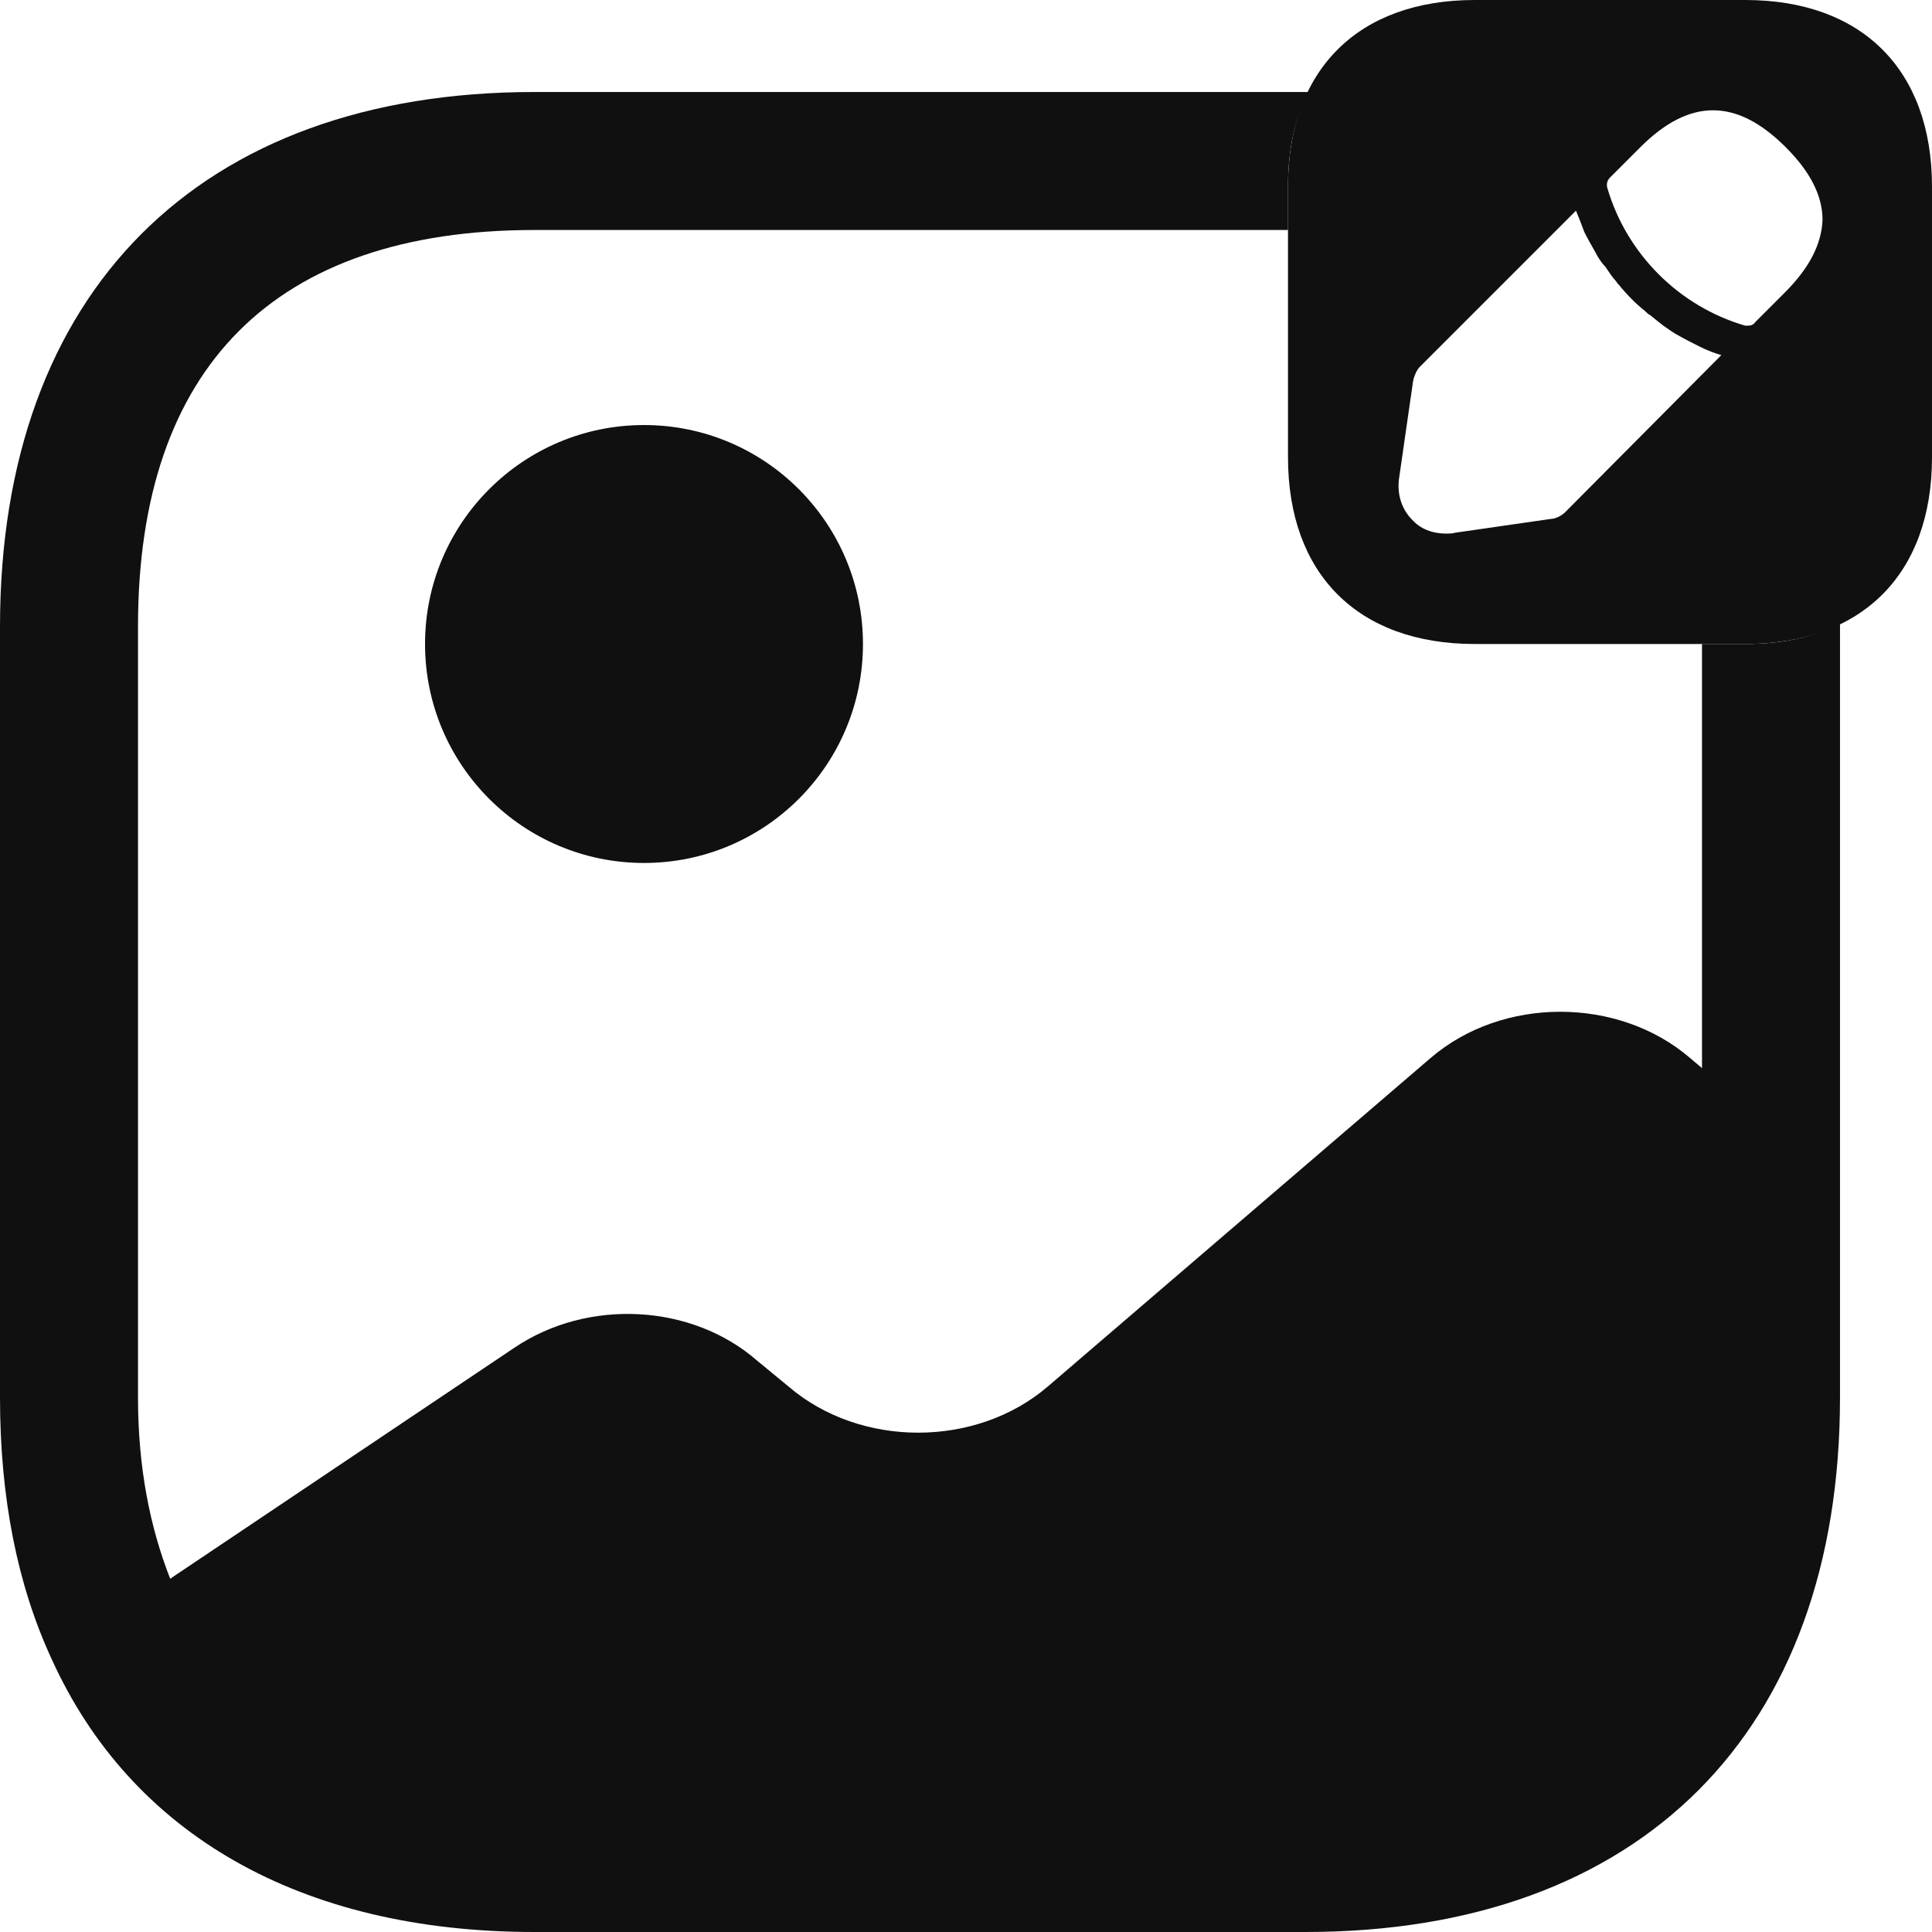 <svg width="21" height="21" viewBox="0 0 21 21" fill="none" xmlns="http://www.w3.org/2000/svg">
<path d="M18.97 0H16.03C14.76 0 14 0.76 14 2.03V4.97C14 6.24 14.76 7 16.03 7H18.97C20.24 7 21 6.24 21 4.97V2.03C21 0.76 20.24 0 18.97 0ZM17.01 5.57C16.98 5.6 16.91 5.64 16.86 5.64L15.82 5.79C15.79 5.8 15.75 5.8 15.72 5.8C15.57 5.8 15.44 5.75 15.35 5.65C15.23 5.53 15.18 5.36 15.21 5.18L15.36 4.14C15.37 4.09 15.4 4.02 15.43 3.99L17.13 2.29C17.16 2.36 17.19 2.44 17.22 2.52C17.26 2.6 17.3 2.67 17.34 2.74C17.37 2.8 17.41 2.86 17.45 2.9C17.49 2.96 17.53 3.02 17.56 3.05C17.58 3.08 17.59 3.09 17.6 3.1C17.69 3.21 17.79 3.31 17.88 3.38C17.9 3.4 17.92 3.42 17.93 3.42C17.98 3.46 18.04 3.51 18.08 3.54C18.14 3.58 18.19 3.62 18.25 3.65C18.32 3.69 18.4 3.73 18.48 3.77C18.56 3.81 18.64 3.84 18.71 3.86L17.01 5.57ZM19.4 3.18L19.08 3.5C19.06 3.53 19.03 3.54 19 3.54C18.99 3.54 18.98 3.54 18.97 3.54C18.25 3.33 17.68 2.76 17.47 2.04C17.46 2 17.47 1.96 17.5 1.93L17.83 1.6C18.37 1.06 18.88 1.07 19.41 1.6C19.68 1.87 19.81 2.13 19.81 2.39C19.8 2.65 19.67 2.91 19.4 3.18Z" fill="#101010"/>
<path d="M7 9.38C8.315 9.38 9.38 8.315 9.38 7C9.38 5.686 8.315 4.62 7 4.62C5.686 4.62 4.62 5.686 4.62 7C4.62 8.315 5.686 9.38 7 9.38Z" fill="#101010"/>
<path d="M18.97 7H18.5V11.61L18.37 11.5C17.59 10.83 16.33 10.83 15.55 11.5L11.39 15.07C10.61 15.74 9.35 15.74 8.57 15.07L8.23 14.79C7.52 14.17 6.39 14.11 5.59 14.65L1.85 17.16C1.63 16.6 1.5 15.95 1.5 15.19V6.81C1.5 3.99 2.99 2.5 5.81 2.5H14V2.03C14 1.63 14.07 1.29 14.23 1H5.81C2.17 1 0 3.17 0 6.81V15.19C0 16.28 0.19 17.23 0.56 18.03C1.42 19.93 3.26 21 5.81 21H14.19C17.83 21 20 18.83 20 15.19V6.77C19.71 6.93 19.37 7 18.97 7Z" fill="#101010"/>
</svg>
